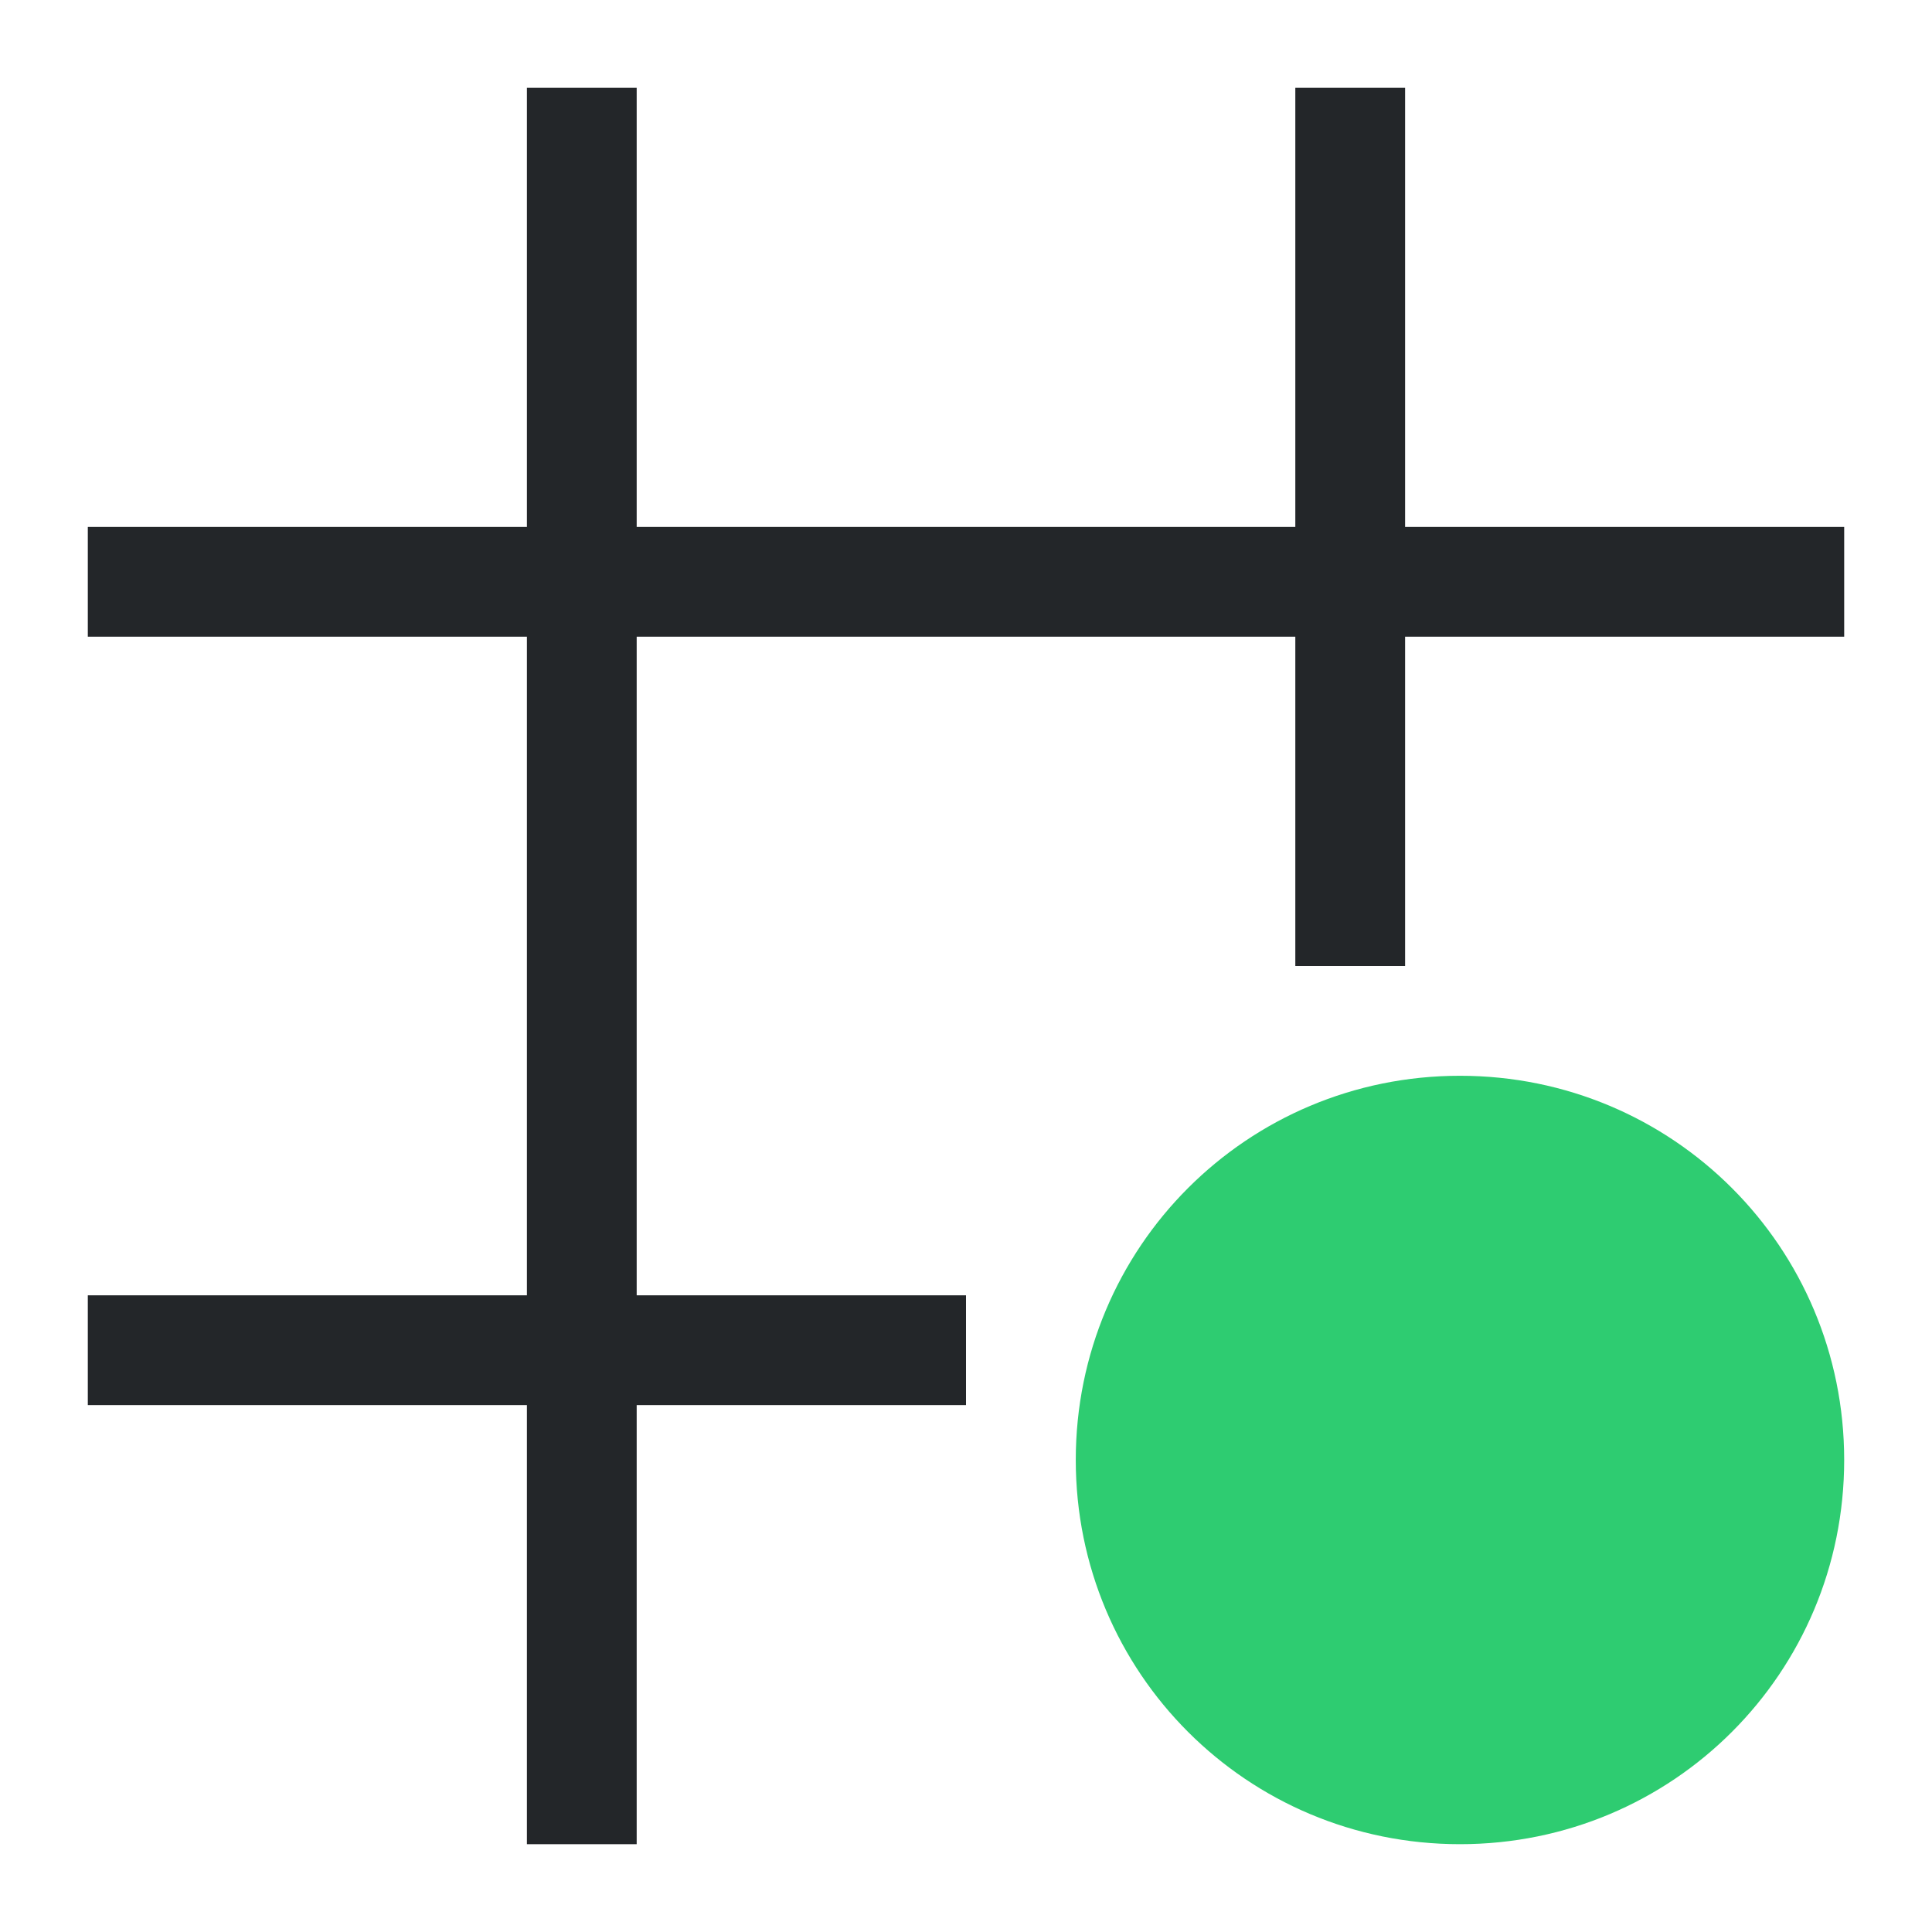 <?xml version="1.0" encoding="UTF-8"?>
<svg version="1.1" viewBox="0 0 22 22" xmlns="http://www.w3.org/2000/svg"><defs><style type="text/css">.ColorScheme-Text {
        color:#eff0f1;
      }</style></defs><path class="ColorScheme-Text" d="m6 1v5h-5v1.25h5v7.5h-5v1.25h5v5h1.25v-5h3.75v-1.25h-3.75v-7.5h7.5v3.75h1.25v-3.75h5v-1.25h-5v-5h-1.25v5h-7.5v-5z" color="#eff0f1" fill="#232629"/><path d="m16.625 12.25c-2.424 0-4.375 1.951-4.375 4.375s1.951 4.375 4.375 4.375 4.375-1.951 4.375-4.375-1.951-4.375-4.375-4.375z" fill="#2ecc71"/></svg>
